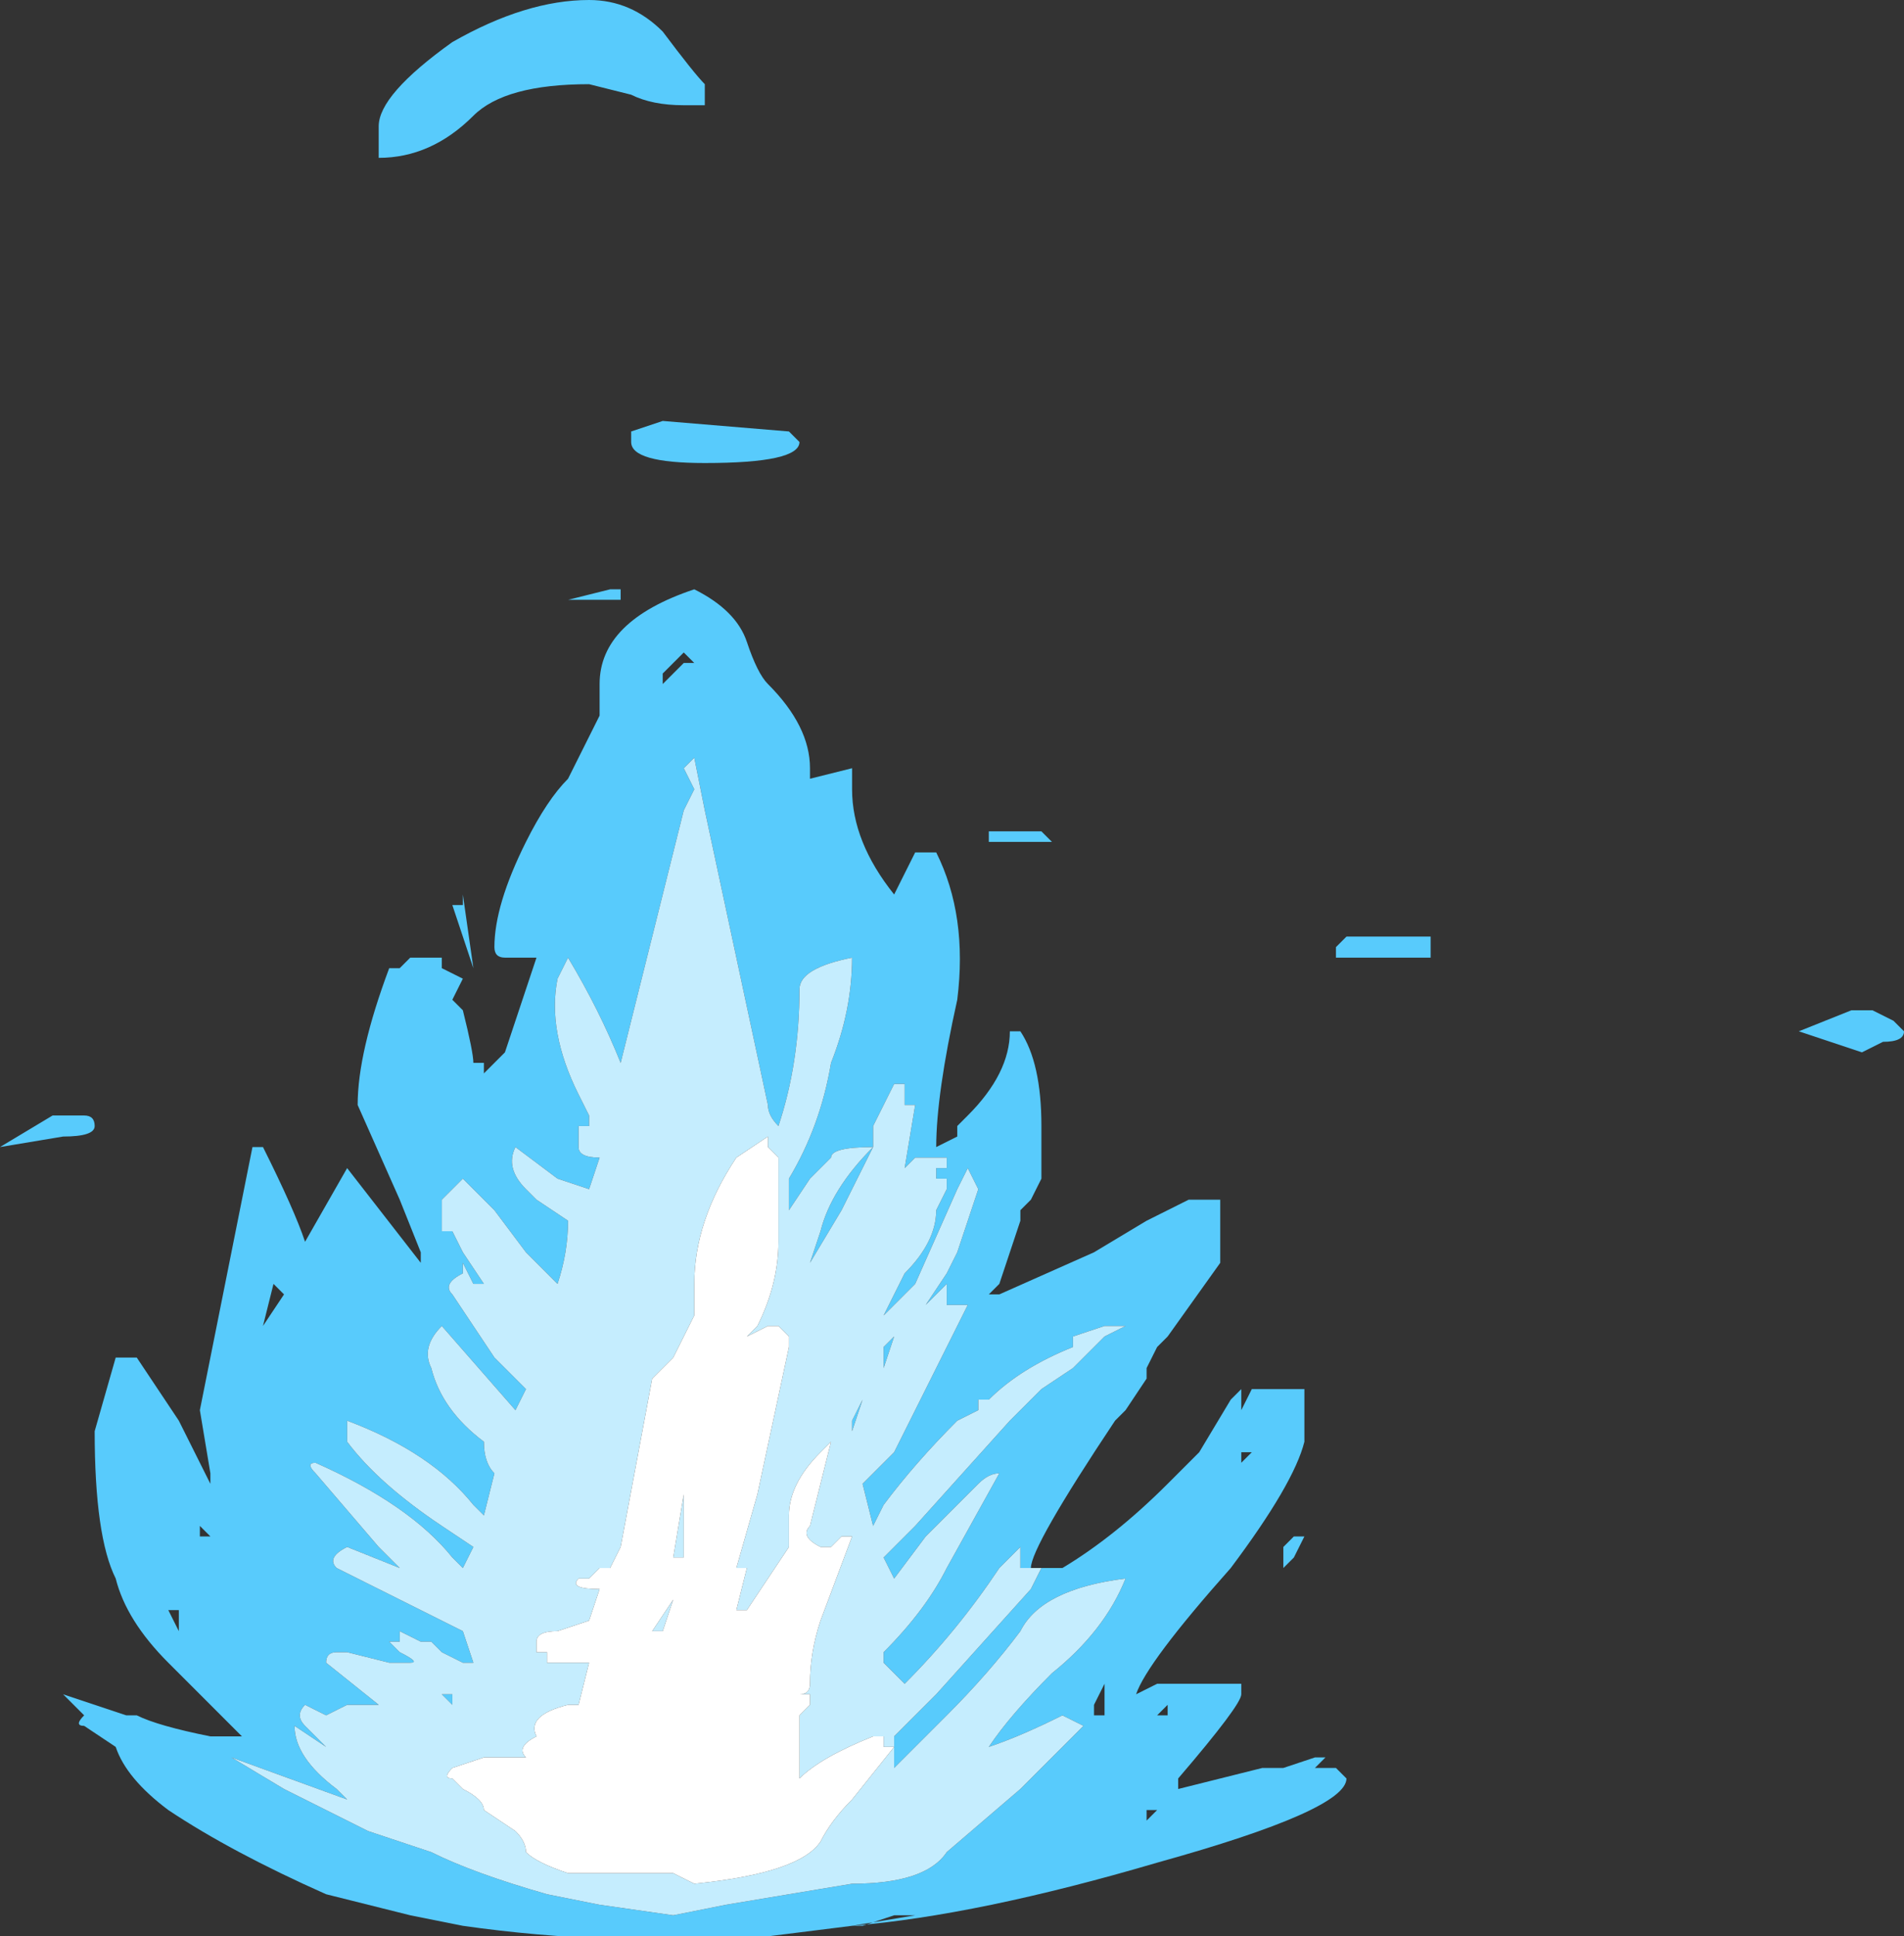 <?xml version="1.0" encoding="UTF-8" standalone="no"?>
<svg xmlns:ffdec="https://www.free-decompiler.com/flash" xmlns:xlink="http://www.w3.org/1999/xlink" ffdec:objectType="shape" height="9.2px" width="9.05px" xmlns="http://www.w3.org/2000/svg">
  <rect width="100%" height="100%" fill="#333333" stroke="none"/>
  <g transform="matrix(1.0, 0.0, 0.0, 1.0, 3.2, 8.85)">
    <path d="M3.6 -4.3 Q3.4 -4.3 3.15 -4.3 L3.15 -4.35 3.2 -4.4 3.6 -4.4 3.6 -4.3 M5.35 -3.95 L5.6 -4.05 5.7 -4.05 5.8 -4.0 5.85 -3.95 Q5.85 -3.9 5.75 -3.9 L5.65 -3.85 5.35 -3.95" fill="#58cbfc" fill-rule="evenodd" stroke="none"/>
    <path d="M0.05 -8.35 Q-0.1 -8.35 -0.2 -8.4 L-0.4 -8.45 Q-0.8 -8.45 -0.95 -8.3 -1.15 -8.1 -1.4 -8.1 L-1.4 -8.25 Q-1.4 -8.4 -1.05 -8.65 -0.7 -8.85 -0.4 -8.85 -0.2 -8.85 -0.05 -8.7 0.1 -8.5 0.15 -8.45 L0.15 -8.35 0.05 -8.35 M0.15 -6.65 Q-0.2 -6.65 -0.2 -6.75 L-0.2 -6.8 -0.05 -6.85 0.55 -6.8 0.6 -6.75 Q0.6 -6.65 0.15 -6.65 M0.1 -5.7 L0.05 -5.75 -0.05 -5.65 -0.05 -5.6 0.05 -5.7 0.1 -5.7 M1.75 -1.4 L1.85 -1.4 Q2.1 -1.55 2.35 -1.8 L2.5 -1.95 2.65 -2.2 2.7 -2.25 2.7 -2.15 2.75 -2.25 3.0 -2.25 3.0 -2.0 Q2.95 -1.8 2.65 -1.4 2.25 -0.95 2.2 -0.8 L2.3 -0.85 2.7 -0.85 2.7 -0.8 Q2.7 -0.75 2.4 -0.4 L2.4 -0.35 2.8 -0.45 2.9 -0.45 3.05 -0.5 3.1 -0.5 3.05 -0.45 3.15 -0.45 3.2 -0.4 Q3.2 -0.25 2.3 0.0 1.45 0.25 0.85 0.3 L1.15 0.25 1.05 0.25 0.9 0.3 0.85 0.3 0.45 0.35 Q-0.3 0.4 -1.0 0.3 L-1.25 0.25 -1.65 0.15 Q-2.1 -0.05 -2.4 -0.25 -2.6 -0.4 -2.65 -0.55 L-2.8 -0.65 Q-2.85 -0.65 -2.8 -0.7 L-2.9 -0.8 -2.6 -0.7 -2.55 -0.7 Q-2.45 -0.65 -2.2 -0.6 L-2.05 -0.6 -2.4 -0.95 Q-2.6 -1.15 -2.65 -1.35 -2.75 -1.55 -2.75 -2.05 L-2.65 -2.4 -2.55 -2.4 -2.35 -2.1 -2.2 -1.8 -2.2 -1.85 -2.25 -2.15 -2.0 -3.4 -1.95 -3.4 Q-1.8 -3.1 -1.75 -2.95 L-1.55 -3.3 -1.2 -2.85 -1.2 -2.9 -1.3 -3.15 -1.5 -3.6 Q-1.5 -3.85 -1.35 -4.25 L-1.3 -4.25 -1.25 -4.3 -1.1 -4.3 -1.1 -4.25 -1.0 -4.2 -1.05 -4.1 -1.0 -4.05 Q-0.95 -3.85 -0.95 -3.8 L-0.9 -3.8 -0.9 -3.75 -0.8 -3.85 -0.65 -4.3 -0.8 -4.3 Q-0.85 -4.3 -0.85 -4.35 -0.85 -4.55 -0.7 -4.85 -0.6 -5.05 -0.5 -5.15 L-0.35 -5.45 -0.35 -5.6 Q-0.35 -5.9 0.1 -6.05 0.3 -5.95 0.35 -5.8 0.4 -5.65 0.45 -5.6 0.65 -5.4 0.65 -5.2 L0.65 -5.15 0.85 -5.2 0.85 -5.1 Q0.85 -4.85 1.05 -4.6 L1.15 -4.8 1.25 -4.8 Q1.4 -4.5 1.35 -4.1 1.25 -3.65 1.25 -3.4 L1.35 -3.45 1.35 -3.5 1.4 -3.55 Q1.6 -3.75 1.6 -3.95 L1.65 -3.95 Q1.75 -3.8 1.75 -3.5 L1.75 -3.25 1.7 -3.15 1.65 -3.1 1.65 -3.05 Q1.6 -2.9 1.55 -2.75 L1.5 -2.7 1.55 -2.7 2.0 -2.9 2.25 -3.05 2.45 -3.15 2.6 -3.15 2.6 -2.85 2.35 -2.5 2.3 -2.45 2.25 -2.35 2.25 -2.3 2.15 -2.15 2.1 -2.1 Q1.7 -1.5 1.7 -1.4 L1.65 -1.4 1.65 -1.5 1.55 -1.4 Q1.35 -1.1 1.1 -0.85 L1.0 -0.95 1.0 -1.0 Q1.2 -1.2 1.3 -1.4 L1.55 -1.85 Q1.5 -1.85 1.45 -1.8 L1.2 -1.55 1.05 -1.35 1.0 -1.45 1.15 -1.6 1.6 -2.1 1.75 -2.25 1.9 -2.35 2.05 -2.5 2.15 -2.55 2.05 -2.55 1.9 -2.5 1.9 -2.45 Q1.65 -2.35 1.5 -2.2 L1.45 -2.2 1.45 -2.15 1.35 -2.1 Q1.15 -1.9 1.0 -1.7 L0.95 -1.6 0.9 -1.8 1.05 -1.95 1.4 -2.65 1.3 -2.65 1.3 -2.75 1.2 -2.65 1.3 -2.8 1.35 -2.9 1.45 -3.2 1.4 -3.3 1.35 -3.2 1.15 -2.75 1.0 -2.6 1.1 -2.8 Q1.25 -2.95 1.25 -3.1 L1.3 -3.2 1.3 -3.25 1.25 -3.25 1.25 -3.3 1.3 -3.3 1.3 -3.35 1.15 -3.35 1.1 -3.3 1.15 -3.6 1.1 -3.6 1.1 -3.7 1.05 -3.7 0.95 -3.5 0.95 -3.4 Q0.75 -3.4 0.75 -3.35 L0.65 -3.25 0.55 -3.1 0.55 -3.25 Q0.7 -3.5 0.75 -3.8 0.85 -4.05 0.85 -4.3 0.6 -4.25 0.6 -4.15 0.6 -3.8 0.5 -3.5 0.45 -3.55 0.45 -3.6 0.3 -4.3 0.15 -5.0 L0.1 -5.25 0.05 -5.2 0.1 -5.1 0.05 -5.0 -0.25 -3.8 Q-0.35 -4.05 -0.5 -4.3 L-0.55 -4.2 Q-0.6 -3.95 -0.45 -3.65 L-0.4 -3.55 -0.4 -3.5 -0.45 -3.5 -0.45 -3.4 Q-0.45 -3.35 -0.35 -3.35 L-0.4 -3.2 -0.55 -3.25 -0.75 -3.4 Q-0.8 -3.3 -0.7 -3.2 L-0.65 -3.15 -0.5 -3.05 Q-0.5 -2.9 -0.55 -2.75 L-0.7 -2.9 -0.85 -3.1 -1.0 -3.25 -1.1 -3.15 -1.1 -3.0 -1.05 -3.0 -1.0 -2.9 -0.9 -2.75 -0.95 -2.75 -1.0 -2.85 -1.0 -2.8 Q-1.1 -2.75 -1.05 -2.7 L-0.85 -2.4 -0.7 -2.25 -0.75 -2.15 -1.1 -2.55 Q-1.2 -2.45 -1.15 -2.35 -1.1 -2.15 -0.9 -2.0 -0.9 -1.9 -0.85 -1.85 L-0.9 -1.65 -0.95 -1.7 Q-1.15 -1.95 -1.55 -2.1 L-1.55 -2.0 Q-1.4 -1.8 -1.1 -1.6 L-0.95 -1.5 -1.0 -1.4 -1.05 -1.45 Q-1.25 -1.7 -1.7 -1.9 -1.75 -1.9 -1.7 -1.85 L-1.4 -1.5 -1.3 -1.4 -1.55 -1.5 Q-1.65 -1.45 -1.6 -1.4 L-1.0 -1.1 -0.95 -0.95 -1.0 -0.95 -1.1 -1.0 -1.15 -1.05 -1.2 -1.05 -1.3 -1.1 -1.3 -1.05 -1.35 -1.05 -1.3 -1.0 Q-1.2 -0.95 -1.25 -0.95 L-1.35 -0.95 -1.55 -1.0 -1.6 -1.0 Q-1.65 -1.0 -1.65 -0.95 L-1.4 -0.75 -1.55 -0.75 -1.65 -0.7 -1.75 -0.75 Q-1.8 -0.7 -1.75 -0.65 L-1.65 -0.55 -1.8 -0.65 Q-1.8 -0.5 -1.6 -0.35 L-1.55 -0.3 -2.1 -0.5 -1.85 -0.35 -1.45 -0.15 -1.15 -0.05 Q-0.95 0.05 -0.6 0.15 L-0.35 0.2 0.0 0.25 0.25 0.2 0.85 0.1 Q1.2 0.1 1.3 -0.05 L1.65 -0.35 1.95 -0.65 1.85 -0.7 Q1.65 -0.6 1.5 -0.55 1.6 -0.7 1.8 -0.9 2.05 -1.1 2.15 -1.35 1.75 -1.3 1.65 -1.1 1.5 -0.9 1.3 -0.7 L1.05 -0.45 1.05 -0.55 1.05 -0.6 1.25 -0.8 1.7 -1.3 1.75 -1.4 M0.15 -5.45 L0.15 -5.45 M1.5 -4.85 L1.5 -4.9 1.75 -4.9 1.8 -4.85 1.5 -4.85 M2.7 -1.9 L2.75 -1.95 2.7 -1.95 2.7 -1.9 M0.95 -3.4 L0.8 -3.1 0.65 -2.85 0.7 -3.0 Q0.75 -3.2 0.95 -3.4 M0.85 -2.1 L0.9 -2.2 0.85 -2.05 0.85 -2.1 M1.0 -2.35 L1.0 -2.45 1.05 -2.5 1.0 -2.35 M2.0 -0.7 L2.05 -0.7 2.05 -0.85 2.0 -0.75 2.0 -0.7 M2.35 -0.7 L2.35 -0.75 2.3 -0.7 2.35 -0.7 M2.25 -0.2 L2.3 -0.25 2.25 -0.25 2.25 -0.2 M2.95 -1.55 L3.0 -1.55 2.95 -1.45 2.9 -1.4 2.9 -1.5 2.95 -1.55 M-0.4 -6.0 L-0.5 -6.0 -0.3 -6.05 -0.25 -6.05 -0.25 -6.0 -0.4 -6.0 M-1.0 -4.55 L-1.0 -4.6 -0.95 -4.25 -1.05 -4.55 -1.0 -4.55 M-2.95 -3.55 L-2.8 -3.55 Q-2.75 -3.55 -2.75 -3.5 -2.75 -3.45 -2.9 -3.45 L-3.2 -3.4 -2.95 -3.55 M-1.85 -2.7 L-1.9 -2.75 -1.95 -2.55 -1.85 -2.7 M-2.1 -2.0 L-2.1 -2.0 M-2.2 -1.55 L-2.25 -1.6 -2.25 -1.55 -2.2 -1.55 M-2.4 -1.2 L-2.35 -1.1 -2.35 -1.2 -2.4 -1.2 M-1.05 -0.8 L-1.05 -0.75 -1.1 -0.8 -1.05 -0.8" fill="#58cbfc" fill-rule="evenodd" stroke="none"/>
    <path d="M1.7 -1.4 L1.75 -1.4 1.7 -1.3 1.25 -0.8 1.05 -0.6 1.05 -0.55 1.05 -0.45 1.3 -0.7 Q1.5 -0.9 1.65 -1.1 1.75 -1.3 2.15 -1.35 2.05 -1.1 1.8 -0.9 1.6 -0.7 1.5 -0.55 1.65 -0.6 1.85 -0.7 L1.95 -0.65 1.65 -0.35 1.3 -0.05 Q1.2 0.1 0.85 0.1 L0.25 0.2 0.0 0.25 -0.35 0.2 -0.6 0.15 Q-0.95 0.05 -1.15 -0.05 L-1.45 -0.15 -1.85 -0.35 -2.1 -0.5 -1.55 -0.3 -1.6 -0.35 Q-1.8 -0.5 -1.8 -0.65 L-1.65 -0.55 -1.75 -0.65 Q-1.8 -0.7 -1.75 -0.75 L-1.65 -0.7 -1.55 -0.75 -1.4 -0.75 -1.65 -0.95 Q-1.65 -1.0 -1.6 -1.0 L-1.55 -1.0 -1.35 -0.95 -1.25 -0.95 Q-1.2 -0.95 -1.3 -1.0 L-1.35 -1.05 -1.3 -1.05 -1.3 -1.1 -1.2 -1.05 -1.15 -1.05 -1.1 -1.0 -1.0 -0.95 -0.95 -0.95 -1.0 -1.1 -1.6 -1.4 Q-1.65 -1.45 -1.55 -1.5 L-1.3 -1.4 -1.4 -1.5 -1.7 -1.85 Q-1.75 -1.9 -1.7 -1.9 -1.25 -1.7 -1.05 -1.45 L-1.0 -1.4 -0.95 -1.5 -1.1 -1.6 Q-1.4 -1.8 -1.55 -2.0 L-1.55 -2.1 Q-1.15 -1.95 -0.95 -1.7 L-0.9 -1.65 -0.85 -1.85 Q-0.9 -1.9 -0.9 -2.0 -1.1 -2.15 -1.15 -2.35 -1.2 -2.45 -1.1 -2.55 L-0.75 -2.15 -0.7 -2.25 -0.85 -2.4 -1.05 -2.7 Q-1.1 -2.75 -1.0 -2.8 L-1.0 -2.85 -0.95 -2.75 -0.9 -2.75 -1.0 -2.9 -1.05 -3.0 -1.1 -3.0 -1.1 -3.15 -1.0 -3.25 -0.85 -3.1 -0.7 -2.9 -0.55 -2.75 Q-0.5 -2.9 -0.5 -3.05 L-0.65 -3.15 -0.7 -3.2 Q-0.8 -3.3 -0.75 -3.4 L-0.55 -3.25 -0.4 -3.2 -0.35 -3.35 Q-0.45 -3.35 -0.45 -3.4 L-0.45 -3.5 -0.4 -3.5 -0.4 -3.55 -0.45 -3.65 Q-0.6 -3.95 -0.55 -4.2 L-0.5 -4.3 Q-0.35 -4.05 -0.25 -3.8 L0.05 -5.0 0.1 -5.1 0.05 -5.2 0.1 -5.25 0.15 -5.0 Q0.3 -4.3 0.45 -3.6 0.45 -3.55 0.5 -3.5 0.6 -3.8 0.6 -4.15 0.6 -4.25 0.85 -4.3 0.85 -4.05 0.75 -3.8 0.7 -3.5 0.55 -3.25 L0.55 -3.1 0.65 -3.25 0.75 -3.35 Q0.75 -3.4 0.95 -3.4 L0.95 -3.5 1.05 -3.7 1.1 -3.7 1.1 -3.6 1.15 -3.6 1.1 -3.3 1.15 -3.35 1.3 -3.35 1.3 -3.3 1.25 -3.3 1.25 -3.25 1.3 -3.25 1.3 -3.2 1.25 -3.1 Q1.25 -2.95 1.1 -2.8 L1.0 -2.6 1.15 -2.75 1.35 -3.2 1.4 -3.3 1.45 -3.2 1.35 -2.9 1.3 -2.8 1.2 -2.65 1.3 -2.75 1.3 -2.65 1.4 -2.65 1.05 -1.95 0.9 -1.8 0.95 -1.6 1.0 -1.7 Q1.15 -1.9 1.35 -2.1 L1.45 -2.15 1.45 -2.2 1.5 -2.2 Q1.65 -2.35 1.9 -2.45 L1.9 -2.5 2.05 -2.55 2.15 -2.55 2.05 -2.5 1.9 -2.35 1.75 -2.25 1.6 -2.1 1.15 -1.6 1.0 -1.45 1.05 -1.35 1.2 -1.55 1.45 -1.8 Q1.5 -1.85 1.55 -1.85 L1.3 -1.4 Q1.2 -1.2 1.0 -1.0 L1.0 -0.95 1.1 -0.85 Q1.35 -1.1 1.55 -1.4 L1.65 -1.5 1.65 -1.4 1.7 -1.4 M0.95 -3.4 Q0.75 -3.2 0.7 -3.0 L0.65 -2.85 0.8 -3.1 0.95 -3.4 M0.1 -2.0 L0.1 -2.0 M1.05 -0.55 L1.0 -0.55 1.0 -0.6 0.95 -0.6 Q0.7 -0.5 0.6 -0.4 L0.6 -0.7 0.65 -0.75 0.65 -0.8 0.6 -0.8 Q0.65 -0.8 0.65 -0.85 0.65 -1.0 0.7 -1.15 L0.85 -1.55 0.8 -1.55 0.75 -1.5 0.7 -1.5 Q0.6 -1.55 0.65 -1.6 L0.75 -2.0 0.7 -1.95 Q0.55 -1.8 0.55 -1.65 L0.55 -1.5 0.35 -1.2 0.3 -1.2 0.35 -1.4 0.3 -1.4 0.4 -1.75 0.55 -2.45 0.55 -2.5 0.5 -2.55 0.45 -2.55 0.35 -2.5 0.4 -2.55 Q0.5 -2.75 0.5 -2.95 L0.5 -3.35 0.45 -3.4 0.45 -3.45 0.3 -3.35 Q0.1 -3.05 0.1 -2.75 L0.1 -2.6 Q0.05 -2.5 0.0 -2.4 L-0.1 -2.3 -0.25 -1.5 -0.3 -1.4 -0.35 -1.4 -0.4 -1.35 -0.45 -1.35 Q-0.5 -1.3 -0.35 -1.3 L-0.4 -1.15 -0.55 -1.1 Q-0.65 -1.1 -0.65 -1.05 L-0.65 -1.0 -0.6 -1.0 -0.6 -0.95 -0.4 -0.95 -0.45 -0.75 -0.5 -0.75 Q-0.7 -0.7 -0.65 -0.6 -0.75 -0.55 -0.7 -0.5 L-0.9 -0.5 -1.05 -0.45 Q-1.1 -0.4 -1.05 -0.4 L-1.0 -0.35 Q-0.9 -0.3 -0.9 -0.25 L-0.75 -0.15 Q-0.7 -0.1 -0.7 -0.05 -0.65 0.0 -0.5 0.05 L0.0 0.05 0.1 0.1 Q0.6 0.05 0.7 -0.1 0.75 -0.2 0.85 -0.3 L1.05 -0.55 M1.0 -2.35 L1.05 -2.5 1.0 -2.45 1.0 -2.35 M0.85 -2.1 L0.85 -2.05 0.9 -2.2 0.85 -2.1 M0.05 -1.45 L0.0 -1.45 0.05 -1.75 0.05 -1.45 M-0.1 -1.1 L0.0 -1.25 -0.05 -1.1 -0.1 -1.1 M-1.05 -0.8 L-1.1 -0.8 -1.05 -0.75 -1.05 -0.8" fill="#c5edfe" fill-rule="evenodd" stroke="none"/>
    <path d="M1.05 -0.55 L0.85 -0.3 Q0.75 -0.2 0.7 -0.1 0.6 0.05 0.1 0.1 L0.0 0.05 -0.5 0.05 Q-0.65 0.0 -0.7 -0.05 -0.7 -0.1 -0.75 -0.15 L-0.9 -0.25 Q-0.9 -0.3 -1.0 -0.35 L-1.05 -0.4 Q-1.1 -0.4 -1.05 -0.45 L-0.9 -0.5 -0.7 -0.5 Q-0.75 -0.55 -0.65 -0.6 -0.7 -0.7 -0.5 -0.75 L-0.45 -0.75 -0.4 -0.95 -0.6 -0.95 -0.6 -1.0 -0.65 -1.0 -0.65 -1.05 Q-0.65 -1.1 -0.55 -1.1 L-0.4 -1.15 -0.35 -1.3 Q-0.5 -1.3 -0.45 -1.35 L-0.4 -1.35 -0.35 -1.4 -0.3 -1.4 -0.25 -1.5 -0.1 -2.3 0.0 -2.4 Q0.05 -2.5 0.1 -2.6 L0.1 -2.75 Q0.1 -3.05 0.3 -3.35 L0.45 -3.45 0.45 -3.4 0.5 -3.35 0.5 -2.95 Q0.5 -2.75 0.4 -2.55 L0.35 -2.5 0.45 -2.55 0.5 -2.55 0.55 -2.5 0.55 -2.45 0.4 -1.75 0.3 -1.4 0.35 -1.4 0.3 -1.2 0.35 -1.2 0.55 -1.5 0.55 -1.65 Q0.55 -1.8 0.7 -1.95 L0.75 -2.0 0.65 -1.6 Q0.6 -1.55 0.7 -1.5 L0.75 -1.5 0.8 -1.55 0.85 -1.55 0.7 -1.15 Q0.65 -1.0 0.65 -0.85 0.65 -0.8 0.6 -0.8 L0.65 -0.8 0.65 -0.75 0.6 -0.7 0.6 -0.4 Q0.7 -0.5 0.95 -0.6 L1.0 -0.6 1.0 -0.55 1.05 -0.55 M0.1 -2.0 L0.1 -2.0 M0.05 -1.45 L0.05 -1.75 0.0 -1.45 0.05 -1.45 M-0.1 -1.1 L-0.05 -1.1 0.0 -1.25 -0.1 -1.1" fill="#ffffff" fill-rule="evenodd" stroke="none"/>
  </g>
</svg>
